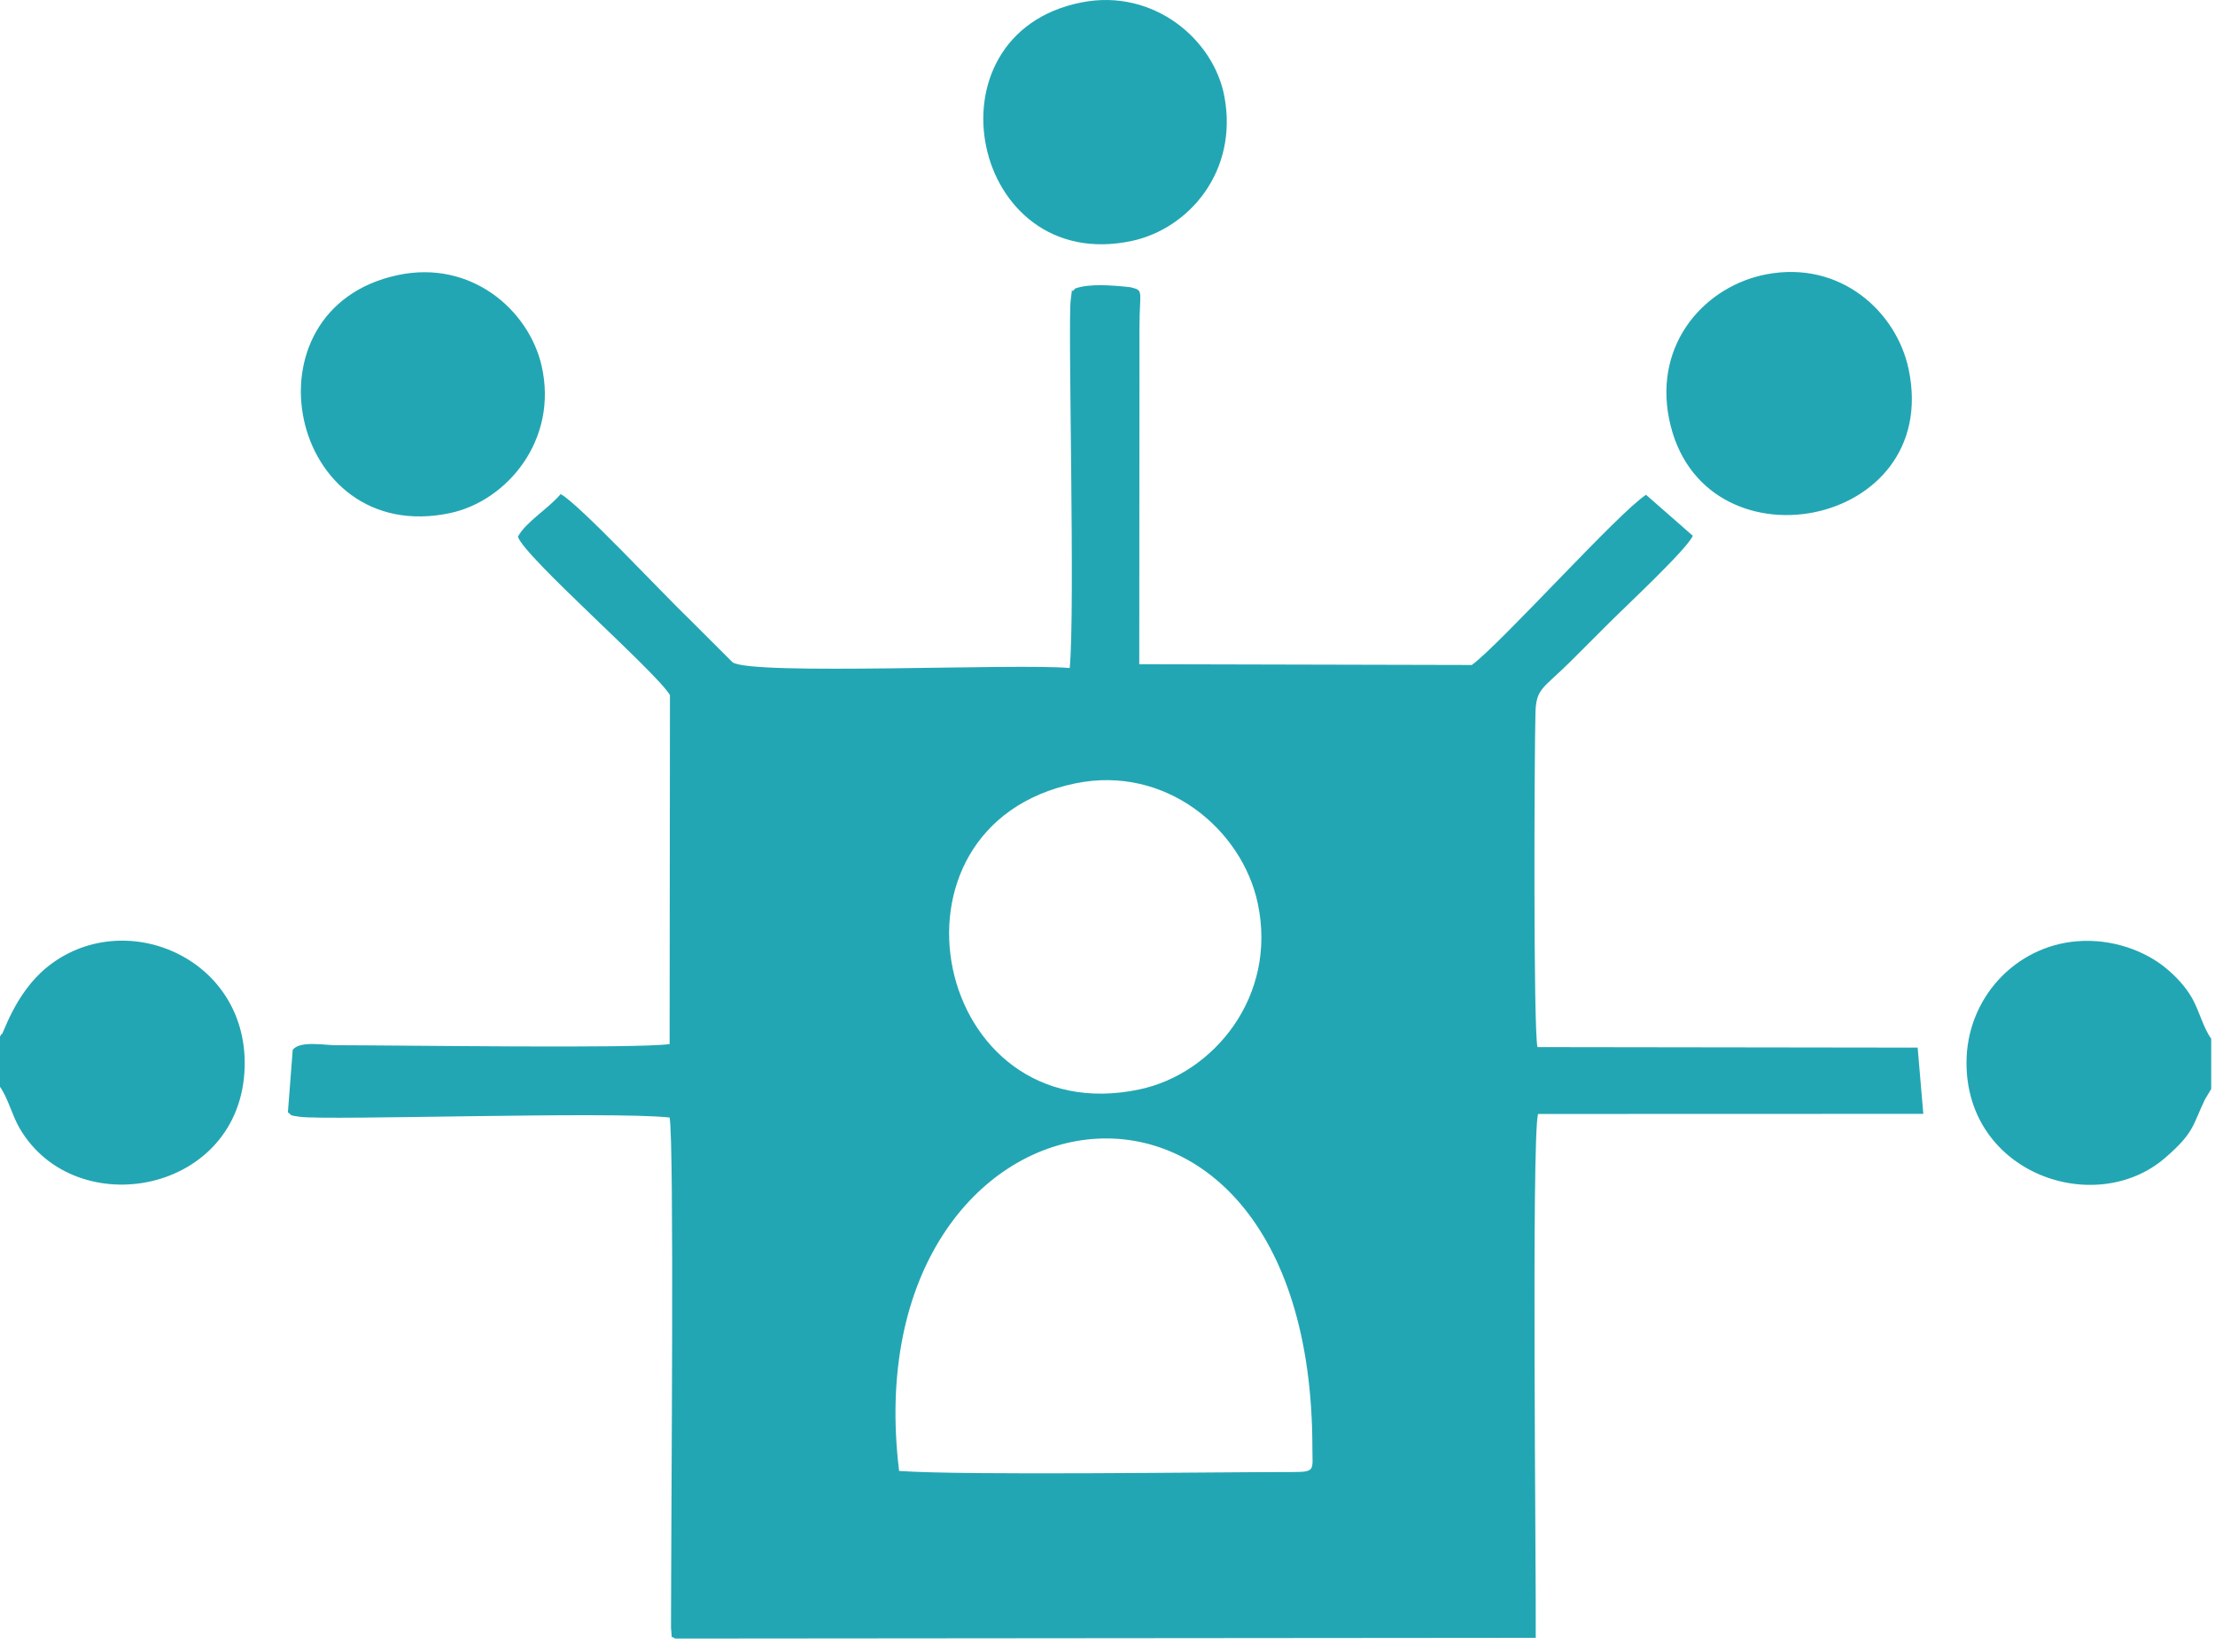 <svg xmlns="http://www.w3.org/2000/svg" width="130" height="97" viewBox="0 0 130 97">
    <path fill="#23A6B3" fill-rule="evenodd" d="M103.7 16.098c-3.57.665-6.64 3.999-5.74 8.49 1.83 9.123 16.061 6.508 14.056-2.927-.72-3.381-4-6.368-8.317-5.563zM0 60.853V63.8c.476.674.7 1.654 1.146 2.424 3.284 5.649 13.041 3.851 13.214-3.618.15-6.46-7.188-9.472-11.645-5.79C.838 58.364.158 60.83.101 60.706c-.015-.032-.063.1-.101.146zM23.341 16.15c-9.307 1.99-6.405 15.977 3.075 13.97 3.343-.708 6.364-4.307 5.372-8.643-.753-3.29-4.152-6.245-8.447-5.327zM63.48.14c-9.412 1.856-6.51 16.025 2.948 14.004 3.351-.717 6.255-4.085 5.432-8.483-.63-3.368-4.182-6.35-8.38-5.521zm66.298 63.79v-2.952c-.482-.67-.703-1.66-1.144-2.419-.372-.641-.926-1.248-1.559-1.762-1.161-.942-3.057-1.714-5.185-1.54-3.62.297-6.475 3.355-6.475 7.135 0 6.522 7.565 9.11 11.653 5.584 1.744-1.505 1.616-1.933 2.35-3.449l.36-.597zM16.896 65.301c.267.164 0 .167.712.261 1.701.223 18.2-.336 21.691.04.277 1.406.092 23.258.092 27.059l-.009 2.91c.093.819-.063.38.234.62l50.518-.043c.028-3.874-.257-29.269.135-30.753l22.612-.007-.333-3.888-22.315-.03c-.247-1.244-.18-17.234-.116-19.617.04-1.45.432-1.41 2.03-2.994.859-.852 1.551-1.546 2.386-2.384.856-.86 4.44-4.19 4.82-5.022l-2.746-2.406c-1.597 1.02-8.546 8.766-10.227 9.991l-19.516-.046.011-16.816c0-.968-.002-1.936 0-2.903.007-2.27.284-2.209-.535-2.412-1.025-.112-2.411-.232-3.249.081-.303.455-.085-.488-.25.665-.175 1.218.27 18.29-.06 21.61-3.04-.289-18.617.45-19.785-.336l-2.487-2.484c-1.577-1.509-6.577-6.864-7.603-7.391-.77.898-2.018 1.609-2.51 2.498.364 1.18 8.102 7.919 8.924 9.301L39.3 61.293c-1.943.273-15.544.07-19.604.066-.651 0-2.106-.282-2.517.275l-.282 3.667zm58.98 21.114c-4.924 0-19.218.21-23.107-.064-2.865-23.524 24.24-27.908 24.256-1.361-.004 1.301.216 1.425-1.149 1.425zM63.114 45.987c-12.09 2.492-8.354 20.535 3.768 17.965 4.343-.92 8.095-5.45 6.938-10.917-.924-4.364-5.423-8.137-10.706-7.048z"/>
</svg>
